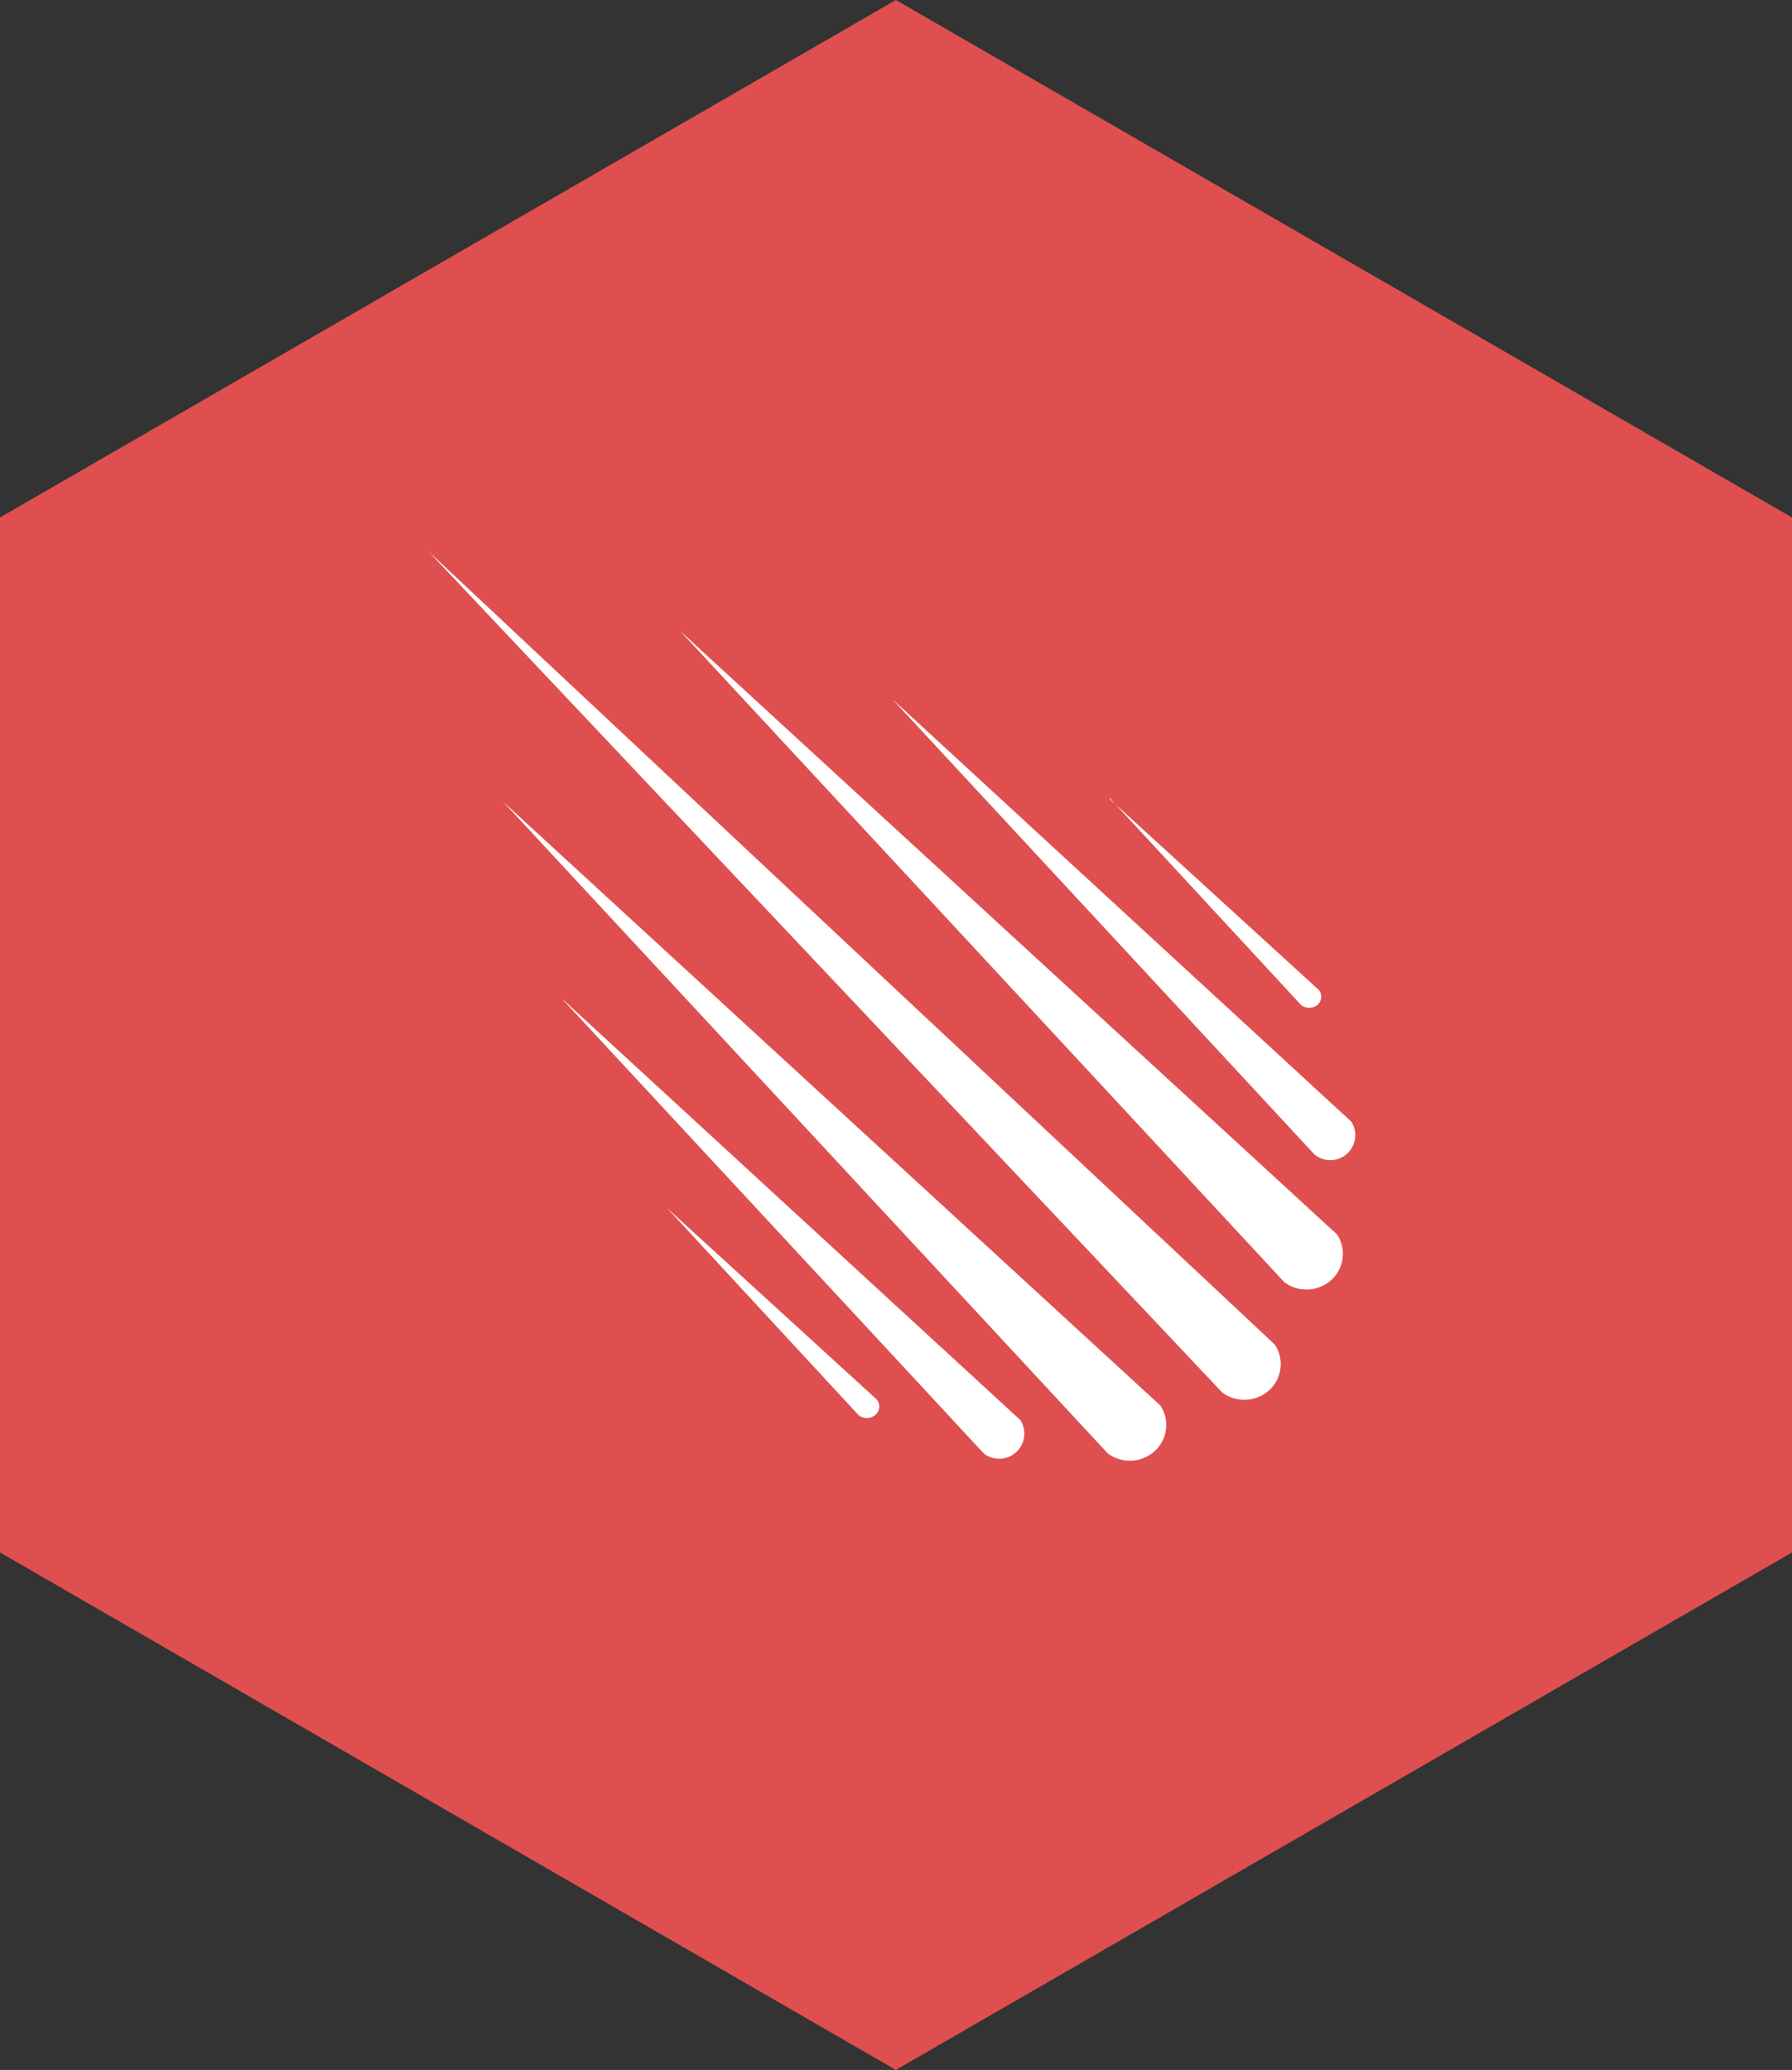 <svg id="Layer_1" data-name="Layer 1" xmlns="http://www.w3.org/2000/svg" viewBox="0 0 71.53 82.6"><rect x="0" y="0" width="71.53" height="82.6" fill="#333333" stroke="none"/><defs><style>.cls-1{fill:#df4f4f;}.cls-2{fill:#fff;}</style></defs><title>icon-template</title><polygon class="cls-1" points="71.53 61.95 35.76 82.6 0 61.95 0 20.65 35.76 0 71.53 20.65 71.53 61.95"/><path class="cls-2" d="M17.1,22L48.79,55.57a1.48,1.48,0,0,0,1.91-.13,1.41,1.41,0,0,0,.19-1.78L17.1,22h0Z"/><path class="cls-2" d="M27.14,25.17l24.13,26a1.48,1.48,0,0,0,1.91-.13,1.41,1.41,0,0,0,.19-1.78L27.14,25.17h0Z"/><path class="cls-2" d="M20.09,32L44.22,58a1.48,1.48,0,0,0,1.91-.13,1.41,1.41,0,0,0,.19-1.78L20.09,32h0Z"/><path class="cls-2" d="M35.62,27.9L52.48,46.08A1,1,0,0,0,53.81,46a1,1,0,0,0,.13-1.24L35.62,27.9h0Z"/><path class="cls-2" d="M22.41,39.83L39.27,58a1,1,0,0,0,1.33-.09,1,1,0,0,0,.13-1.24L22.41,39.83h0Z"/><path class="cls-2" d="M44.29,31.84l7.64,8.26a0.53,0.53,0,0,0,.66,0,0.44,0.44,0,0,0,.07-0.58l-8.37-7.64h0Z"/><path class="cls-2" d="M26.63,48.21l7.64,8.26a0.53,0.53,0,0,0,.66,0A0.44,0.44,0,0,0,35,55.85l-8.37-7.64h0Z"/></svg>